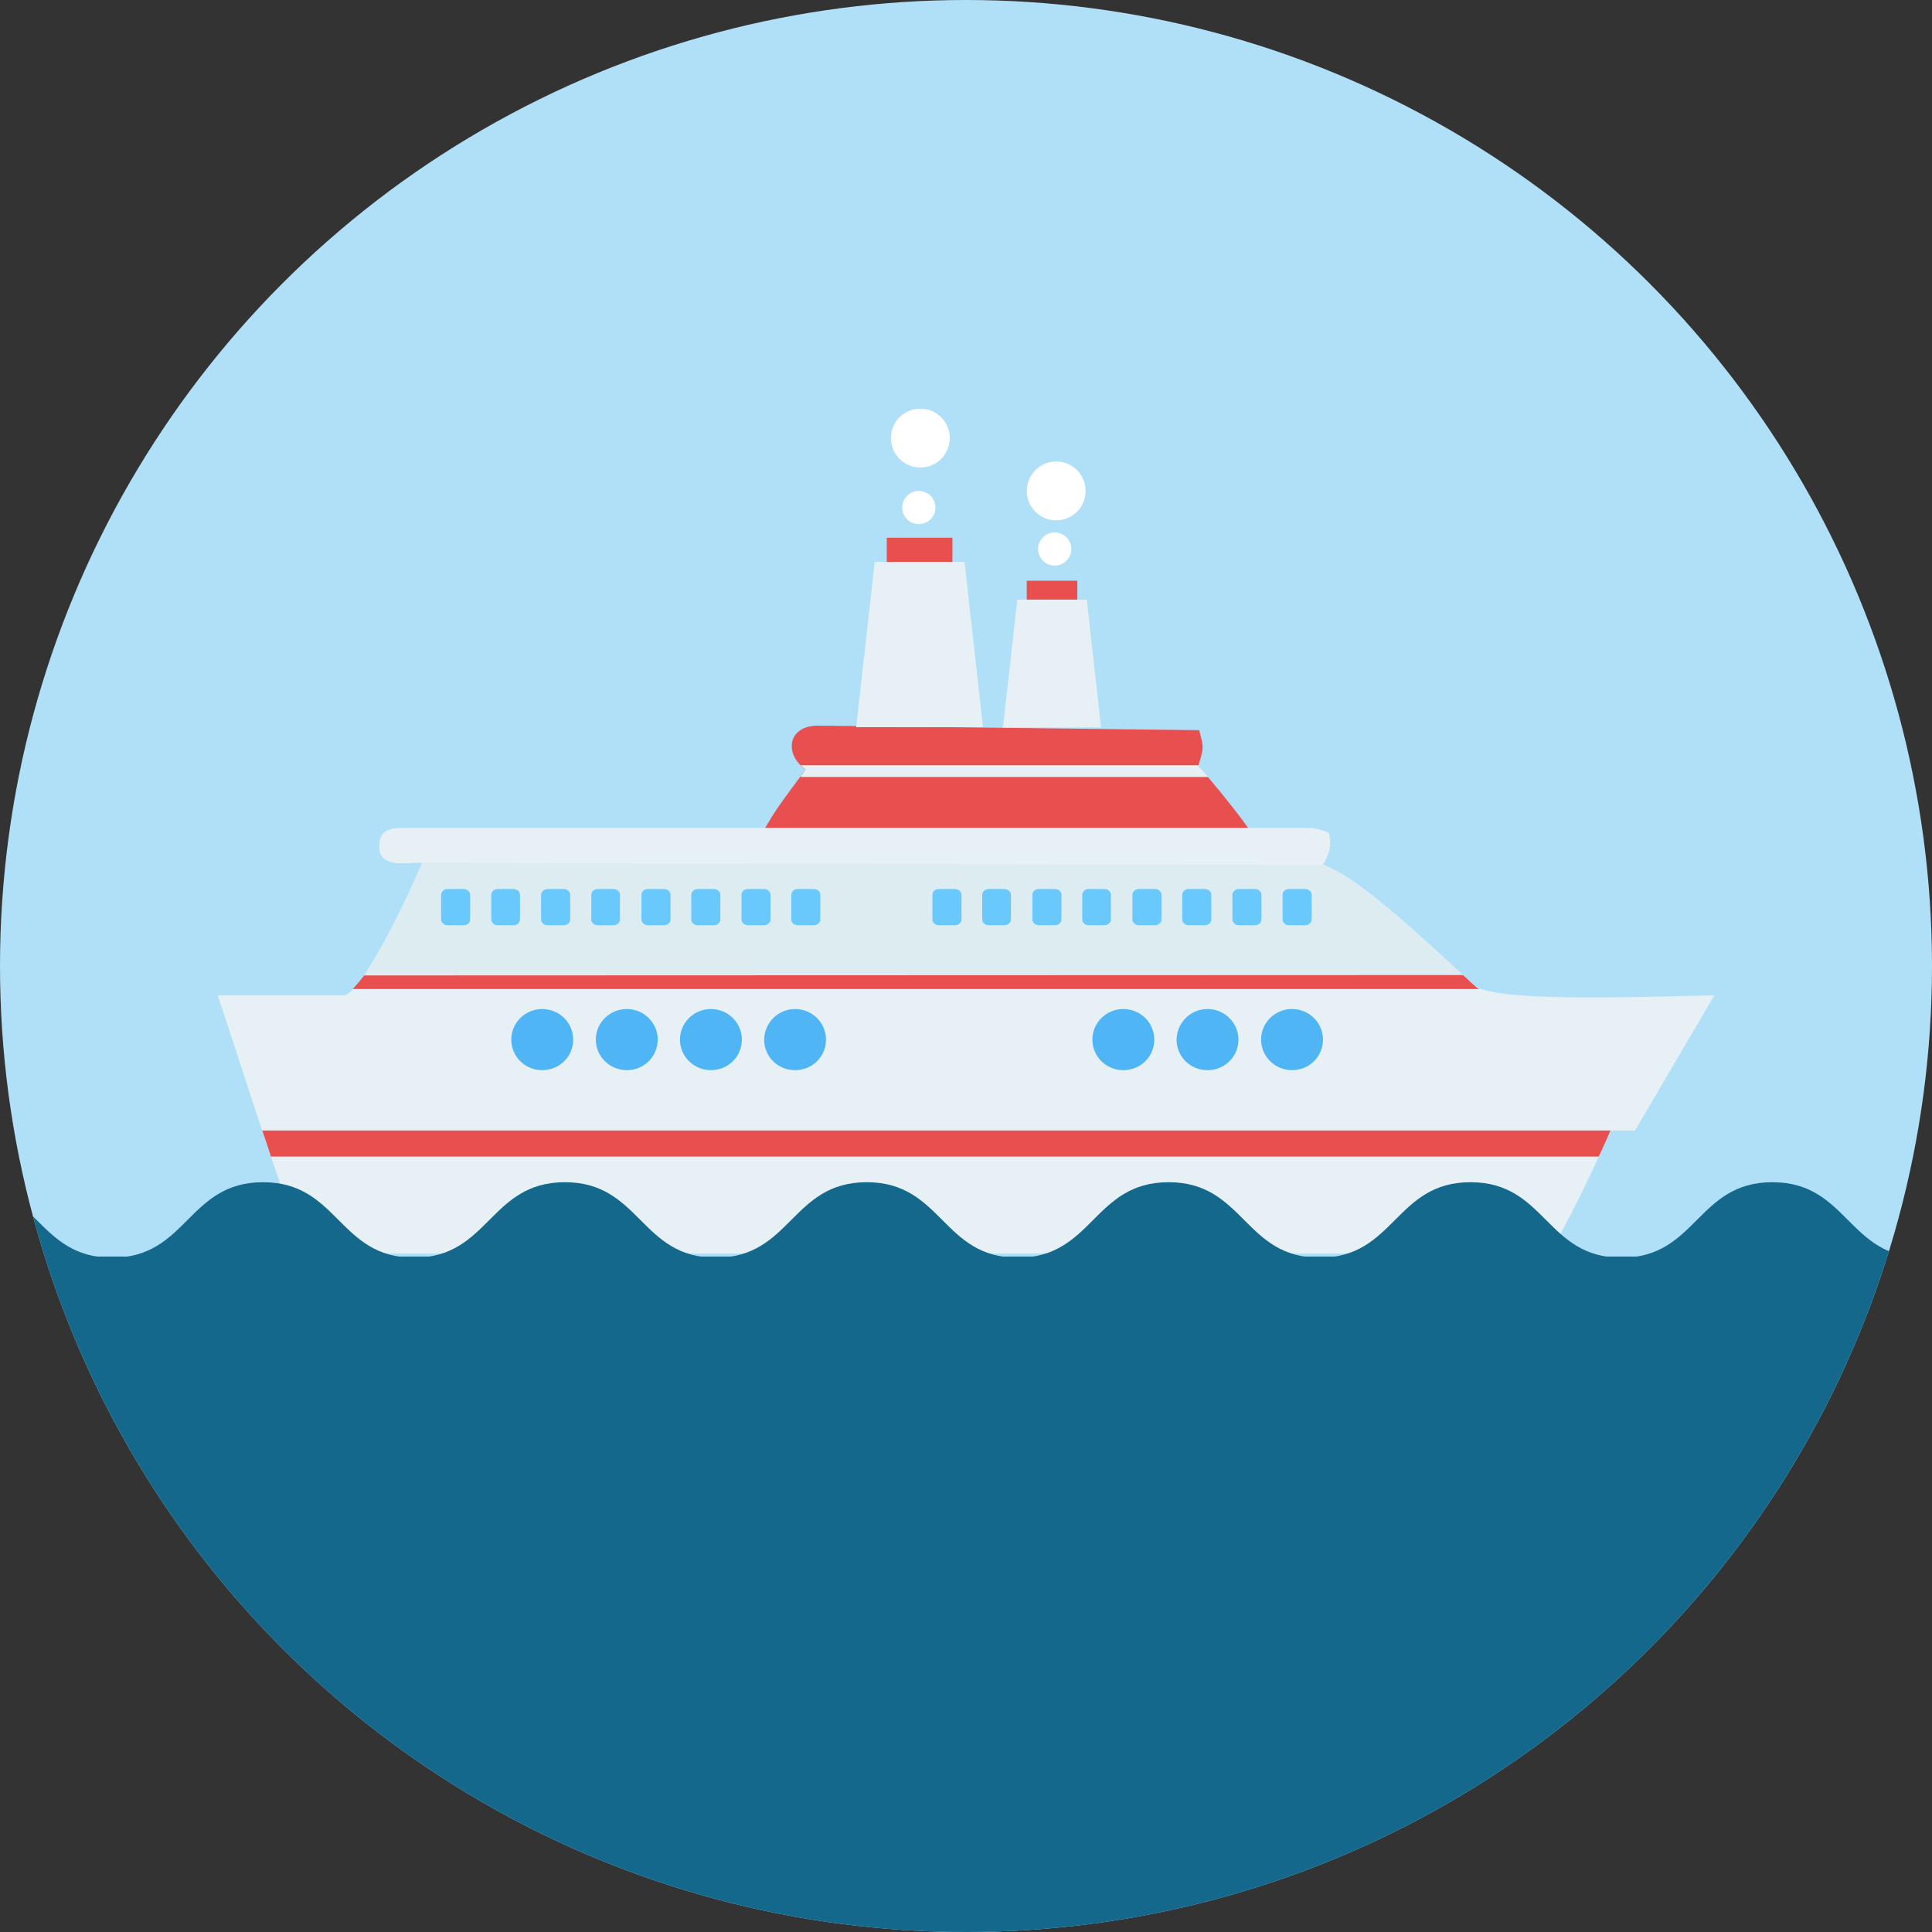 <svg xmlns="http://www.w3.org/2000/svg" xmlns:xlink="http://www.w3.org/1999/xlink" viewBox="0 0 512 512" class="animation-image"><rect x="0" y="0" width="512" height="512" fill="#333333" stroke="none"/><style>.st1{fill:#e84f4f}.st2{fill:#e7f1f5}.st9{fill:#fff}</style><circle cx="256" cy="256" r="256" fill="#b0dff8" id="bg" /><g id="boat" class="boat"><path class="st1" d="M213.5 203.9c-3.8 5.3-8.2 10.6-11.5 17h129.7c-1.3-2.6-12.3-16.2-14.2-17.8 1.5-4.9 1.6-4.7.3-9.6l-101-1.2c-8.2 0-9 7.7-3.3 11.6z" /><path class="st2" d="M111.9 228.6c-2.7 6.7-15.3 33.7-20.6 35.2H57.7c4.6 13.5 20.9 65.3 23.9 68.4h328.5c3.3-3.3 14.4-27 16.7-32.6h6.5l21-35.8c-10.3 0-57.8 2.3-63.5-2.6-9.2-8-29.5-28.3-40.2-32 1.5-2.9 2.4-4.3 1.6-8.5-1.7-.7-3.5-1.3-5.9-1.3H106.7c-3.8 0-6.8.8-6.1 6.4 1.6 4.1 6.7 2.8 11.3 2.8z" /><path class="st1" d="M69.5 299.6c.8 2.3 1.6 4.7 2.3 6.9h351.9c1.4-3 2.5-5.5 3.1-6.9h6.5H69.5z" /><path d="M143.7 267.4c4.5 0 8.2 3.6 8.2 8.1s-3.6 8.1-8.2 8.1-8.2-3.6-8.2-8.1 3.7-8.1 8.2-8.1zm198.7 0c4.5 0 8.2 3.6 8.2 8.1s-3.6 8.1-8.2 8.1c-4.5 0-8.2-3.6-8.2-8.1s3.7-8.1 8.2-8.1zm-22.4 0c4.5 0 8.2 3.6 8.2 8.1s-3.6 8.1-8.2 8.1-8.2-3.6-8.2-8.1c.1-4.5 3.7-8.1 8.2-8.1zm-22.3 0c4.5 0 8.2 3.6 8.2 8.1s-3.6 8.1-8.2 8.1-8.2-3.6-8.2-8.1 3.7-8.1 8.2-8.1zm-87 0c4.5 0 8.2 3.6 8.2 8.1s-3.6 8.1-8.2 8.1-8.2-3.6-8.2-8.1c.1-4.5 3.7-8.1 8.2-8.1zm-22.3 0c4.5 0 8.2 3.6 8.2 8.1s-3.6 8.1-8.2 8.1c-4.5 0-8.2-3.6-8.2-8.1s3.7-8.1 8.2-8.1zm-22.3 0c4.5 0 8.2 3.6 8.2 8.1s-3.6 8.1-8.2 8.1c-4.5 0-8.2-3.6-8.2-8.1s3.7-8.1 8.2-8.1z" fill="#4fb5f5" /><path d="M111.9 228.6c-2.7 6.6-12.4 27.3-18.2 33.5h298.8c-.7-.3-1.2-.5-1.6-.9-9.2-8-29.3-28-40-32l-239-.6z" fill="#ddecf0" /><path d="M118.6 235.6h4.3c.9 0 1.7.7 1.7 1.5v6.6c0 .8-.8 1.5-1.7 1.5h-4.3c-.9 0-1.7-.7-1.7-1.5v-6.6c0-.8.8-1.5 1.7-1.5zm223 0h4.3c.9 0 1.7.7 1.7 1.5v6.6c0 .8-.8 1.5-1.7 1.5h-4.3c-.9 0-1.7-.7-1.7-1.5v-6.6c0-.8.7-1.5 1.7-1.5zm-13.3 0h4.3c.9 0 1.7.7 1.7 1.5v6.6c0 .8-.8 1.5-1.7 1.5h-4.3c-.9 0-1.7-.7-1.7-1.5v-6.6c0-.8.8-1.5 1.7-1.5zm-13.3 0h4.3c.9 0 1.7.7 1.7 1.5v6.6c0 .8-.8 1.5-1.7 1.5H315c-.9 0-1.7-.7-1.7-1.5v-6.6c0-.8.8-1.5 1.7-1.5zm-13.2 0h4.3c.9 0 1.7.7 1.7 1.5v6.6c0 .8-.8 1.5-1.7 1.5h-4.3c-.9 0-1.7-.7-1.7-1.5v-6.6c0-.8.8-1.5 1.7-1.5zm-13.3 0h4.2c.9 0 1.7.7 1.7 1.5v6.6c0 .8-.8 1.5-1.7 1.5h-4.2c-.9 0-1.7-.7-1.7-1.5v-6.6c0-.8.8-1.5 1.7-1.5zm-13.2 0h4.3c.9 0 1.7.7 1.7 1.5v6.6c0 .8-.8 1.5-1.7 1.5h-4.3c-.9 0-1.7-.7-1.7-1.5v-6.6c0-.8.7-1.5 1.7-1.5zm-13.3 0h4.2c.9 0 1.7.7 1.7 1.5v6.6c0 .8-.8 1.5-1.7 1.5H262c-.9 0-1.7-.7-1.7-1.5v-6.6c0-.8.8-1.5 1.7-1.5zm-13.2 0h4.3c.9 0 1.7.7 1.7 1.5v6.6c0 .8-.8 1.5-1.7 1.5h-4.3c-.9 0-1.7-.7-1.7-1.5v-6.6c0-.8.7-1.5 1.7-1.5zm-37.4 0h4.3c.9 0 1.7.7 1.7 1.5v6.6c0 .8-.8 1.5-1.7 1.5h-4.3c-.9 0-1.7-.7-1.7-1.5v-6.6c0-.8.8-1.5 1.7-1.5zm-13.2 0h4.3c.9 0 1.7.7 1.7 1.5v6.6c0 .8-.8 1.5-1.7 1.5h-4.3c-.9 0-1.7-.7-1.7-1.5v-6.6c0-.8.7-1.5 1.7-1.5zm-13.3 0h4.3c.9 0 1.7.7 1.7 1.5v6.6c0 .8-.8 1.5-1.7 1.5h-4.3c-.9 0-1.7-.7-1.7-1.5v-6.6c0-.8.8-1.5 1.7-1.5zm-13.2 0h4.3c.9 0 1.7.7 1.7 1.5v6.6c0 .8-.8 1.5-1.7 1.5h-4.3c-.9 0-1.7-.7-1.7-1.5v-6.6c0-.8.7-1.5 1.7-1.5zm-13.3 0h4.2c.9 0 1.7.7 1.7 1.5v6.6c0 .8-.8 1.5-1.7 1.5h-4.2c-.9 0-1.7-.7-1.7-1.5v-6.6c0-.8.8-1.5 1.7-1.5zm-13.3 0h4.3c.9 0 1.7.7 1.7 1.5v6.6c0 .8-.8 1.5-1.7 1.5h-4.3c-.9 0-1.7-.7-1.7-1.5v-6.6c0-.8.8-1.5 1.7-1.5zm-13.2 0h4.2c.9 0 1.7.7 1.7 1.5v6.6c0 .8-.8 1.5-1.7 1.5h-4.2c-.9 0-1.7-.7-1.7-1.5v-6.6c0-.8.8-1.5 1.7-1.5z" fill="#6ac9fc" /><path class="st1" d="M392.1 262.1c-.7-.3-.9-.5-1.3-.9-1-.8-1.9-1.8-3.1-2.8l-291.2.1c-1 1.3-2 2.5-3 3.6h298.6z" /><path class="st2" d="M213.5 203.9l-1.4 2h108.1c-1.2-1.4-2.1-2.4-2.6-2.8l.1-.3H212.2c.4.4.8.7 1.3 1.1zM231.8 148.9h23.8l4.9 43.8h-33.6l4.9-43.8z" /><path class="st1" d="M235 142.5h17.4v6.4H235z" /><path class="st2" d="M269.6 158.9H288l3.8 33.9h-26l3.8-33.9z" /><path class="st1" d="M272.1 153.9h13.4v5h-13.4z" /></g><g id="waves"><defs><circle id="XMLID_1_" cx="256" cy="256" r="256" /></defs><clipPath id="XMLID_3_"><use xlink:href="#XMLID_1_" overflow="visible" /></clipPath><g clip-path="url(#XMLID_3_)"><path class="waves" d="M589.7 333.3c-20 0-20-20-40-20s-20 20-40 20-20-20-40-20-20 20-40 20-20-20-40-20-20 20-40 20-20-20-40-20-20 20-40 20-20-20-40-20-20 20-40 20-20-20-40-20-20 20-40 20-20-20-40-20-20 20-40 20-20-20-40-20-20 20-40 20" fill="#14688b" /></g><path clip-path="url(#XMLID_3_)" fill="#14688b" d="M-50 333v198l639.7-1.7V333" /></g><g id="smoke-short" class="smoke-short"><circle class="st9 cloud-small smoke" cx="279.5" cy="145.5" r="4.4" /><circle class="st9 cloud-large smoke" cx="279.9" cy="130.1" r="7.8" /></g><g id="smoke-tall" class="smoke-tall smoke"><circle class="st9 cloud-small smoke" cx="243.5" cy="134.5" r="4.4" /><circle class="st9 cloud-large smoke" cx="243.9" cy="116.1" r="7.8" /></g></svg>

